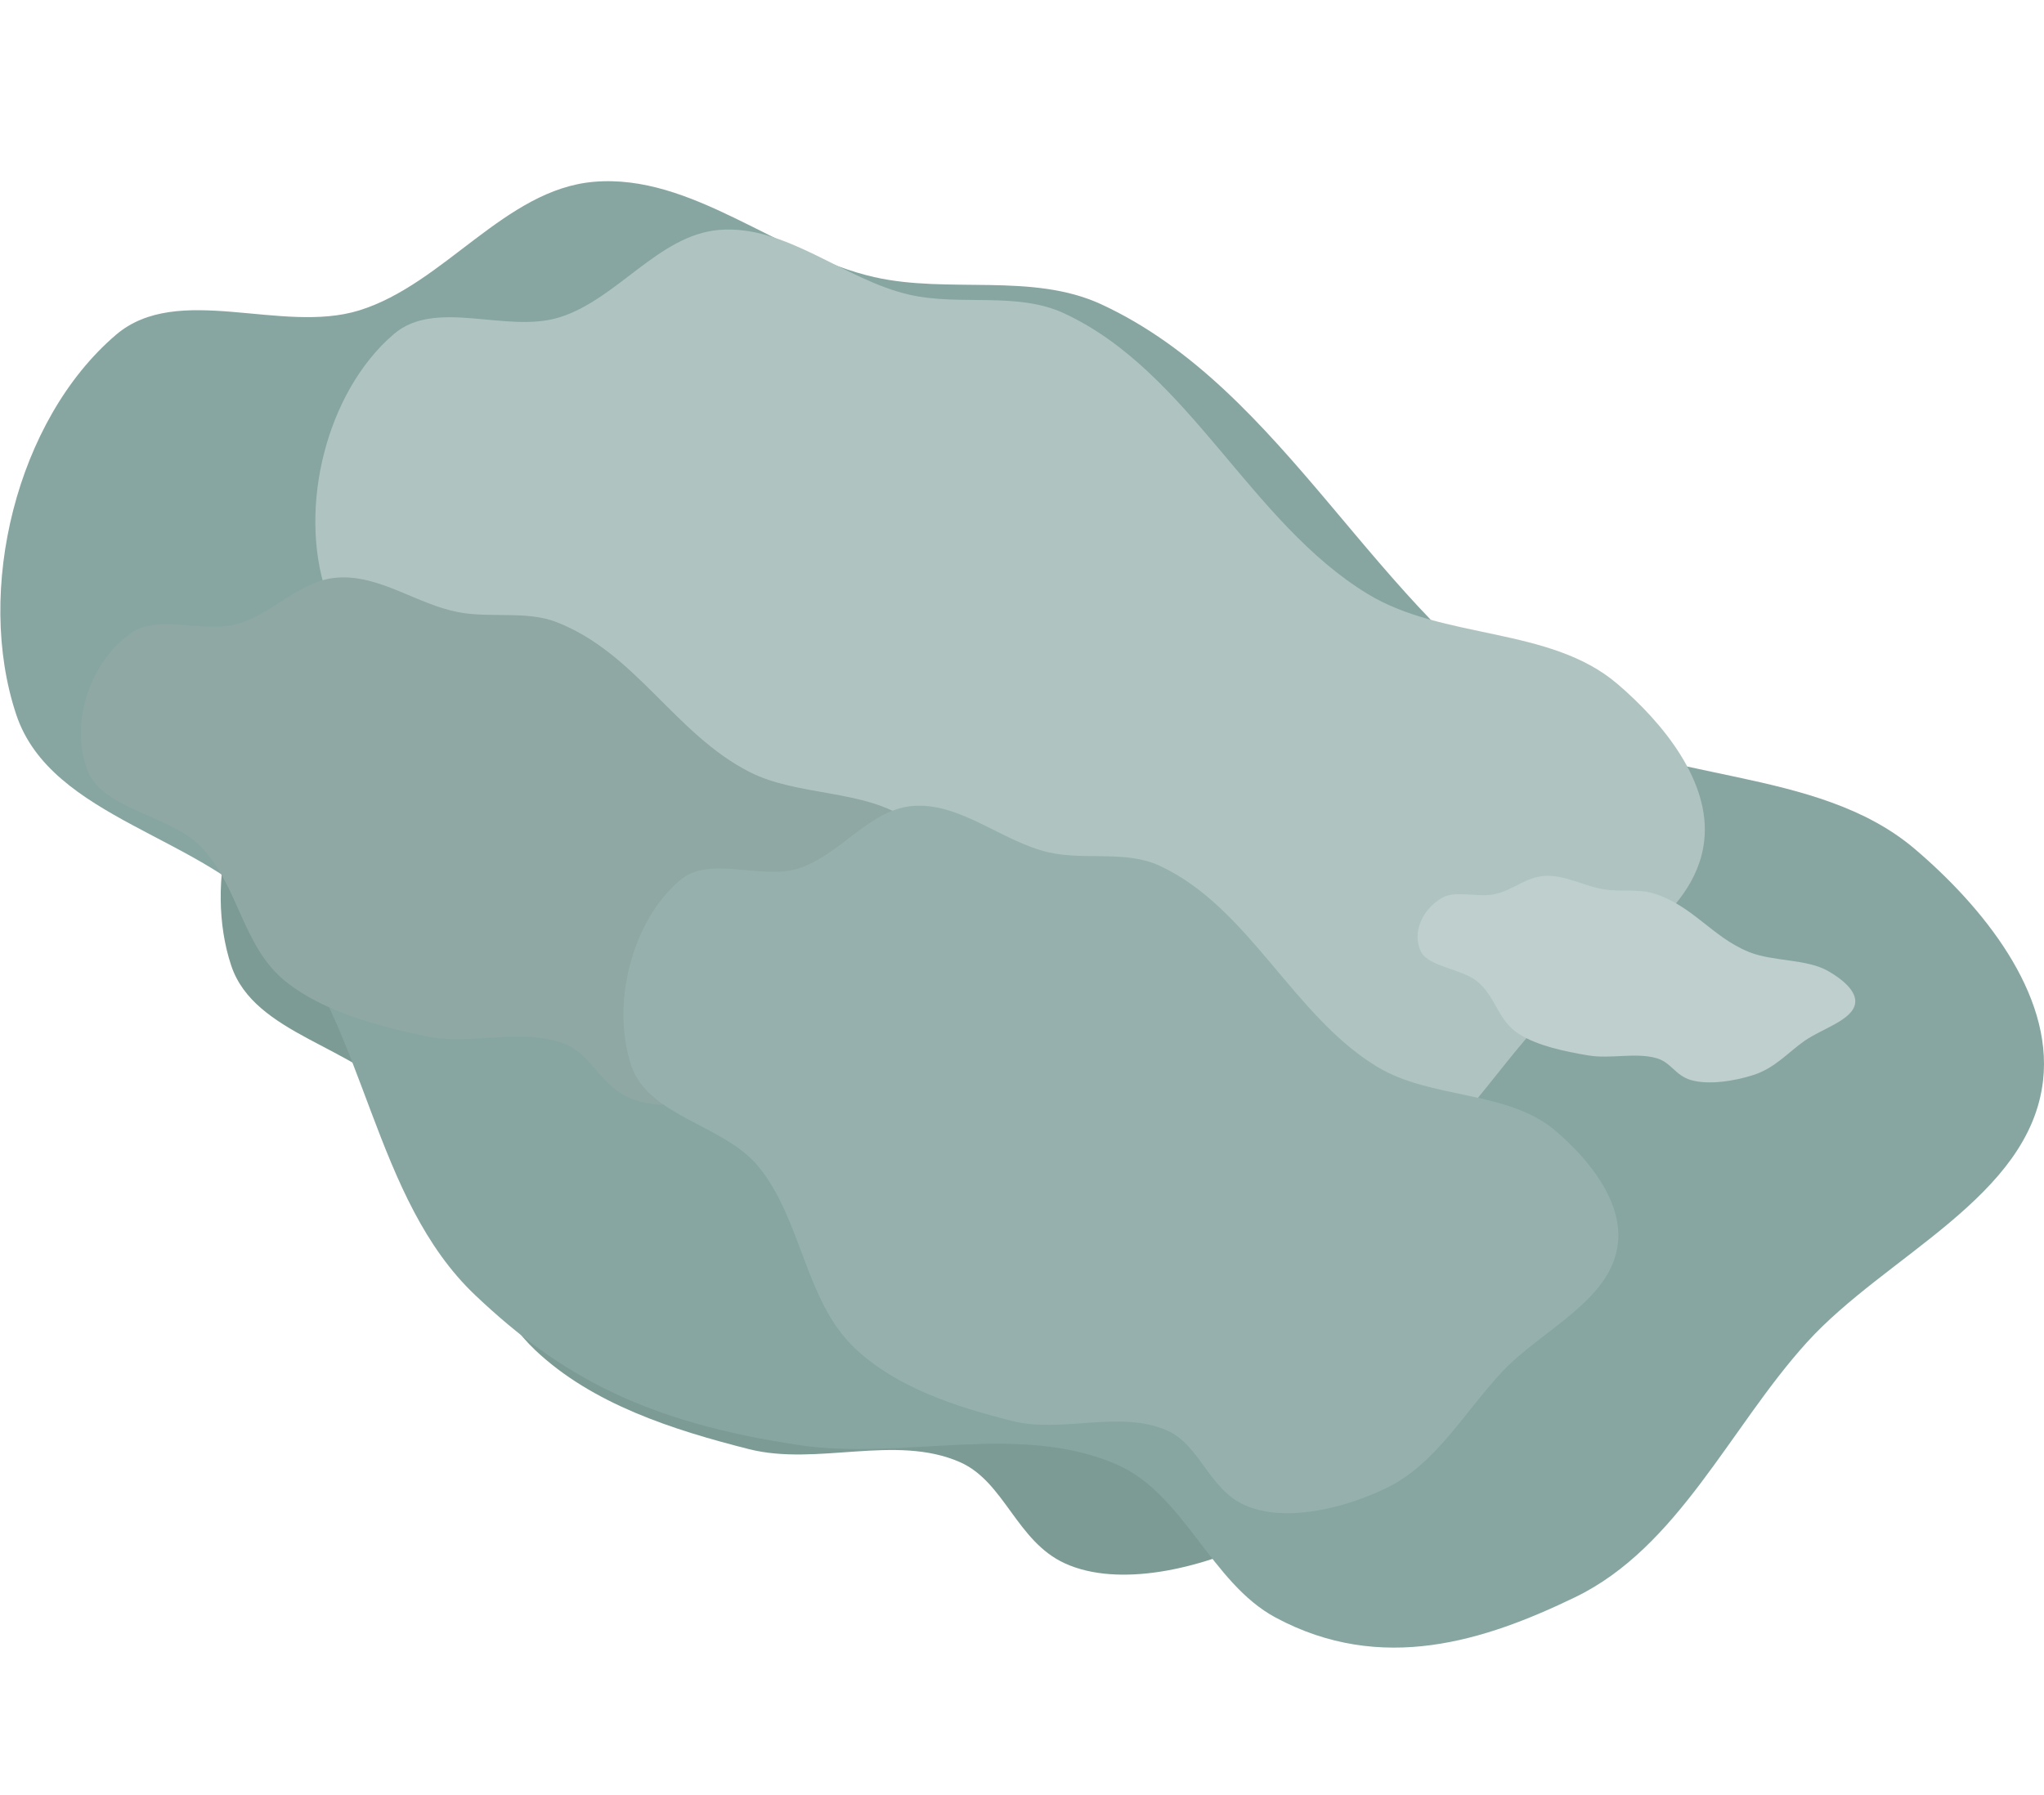 <?xml version="1.0" encoding="UTF-8" standalone="no"?>
<!-- Created with Inkscape (http://www.inkscape.org/) -->

<svg
   width="2989.519"
   height="2625.782"
   viewBox="0 0 790.977 694.738"
   version="1.1"
   id="svg1"
   sodipodi:docname="AboutMe_TitleDecorSVG.svg"
   xml:space="preserve"
   inkscape:version="1.3 (0e150ed6c4, 2023-07-21)"
   xmlns:inkscape="http://www.inkscape.org/namespaces/inkscape"
   xmlns:sodipodi="http://sodipodi.sourceforge.net/DTD/sodipodi-0.dtd"
   xmlns="http://www.w3.org/2000/svg"
   xmlns:svg="http://www.w3.org/2000/svg"><sodipodi:namedview
     id="namedview1"
     pagecolor="#505050"
     bordercolor="#000000"
     borderopacity="1"
     inkscape:showpageshadow="0"
     inkscape:pageopacity="0"
     inkscape:pagecheckerboard="0"
     inkscape:deskcolor="#747474"
     inkscape:document-units="mm"
     inkscape:zoom="0.22627417"
     inkscape:cx="901.56114"
     inkscape:cy="1173.3553"
     inkscape:window-width="1920"
     inkscape:window-height="1009"
     inkscape:window-x="-8"
     inkscape:window-y="-8"
     inkscape:window-maximized="1"
     inkscape:current-layer="layer1" /><defs
     id="defs1"><filter
       inkscape:collect="always"
       style="color-interpolation-filters:sRGB"
       id="filter1"
       x="-0.239"
       y="-0.336"
       width="1.479"
       height="1.673"><feGaussianBlur
         inkscape:collect="always"
         stdDeviation="53.625"
         id="feGaussianBlur1" /></filter><filter
       inkscape:collect="always"
       style="color-interpolation-filters:sRGB"
       id="filter2"
       x="-0.163"
       y="-0.229"
       width="1.326"
       height="1.458"><feGaussianBlur
         inkscape:collect="always"
         stdDeviation="53.672"
         id="feGaussianBlur2" /></filter><filter
       inkscape:collect="always"
       style="color-interpolation-filters:sRGB"
       id="filter5"
       x="-0.67"
       y="-0.942"
       width="2.341"
       height="2.885"><feGaussianBlur
         inkscape:collect="always"
         stdDeviation="150.198"
         id="feGaussianBlur5" /></filter></defs><g
     inkscape:label="Слой 1"
     inkscape:groupmode="layer"
     id="layer1"
     transform="translate(-4405.006,-387.228)"><path
       style="mix-blend-mode:normal;fill:#7d9b95;fill-opacity:1;stroke:none;stroke-width:0.4px;stroke-linecap:butt;stroke-linejoin:miter;stroke-opacity:1;filter:url(#filter2)"
       d="m 4604.334,526.597 c 38.083,-3.328 71.311,28.419 108.591,36.881 28.736,6.524 61.021,-1.849 87.777,10.499 71.347,32.929 105.988,119.191 173.168,159.955 42.937,26.053 103.551,18.398 141.788,50.959 25.992,22.134 53.453,55.718 49.551,89.634 -5.198,45.188 -60.143,68.28 -91.41,101.315 -29.979,31.673 -52.992,73.709 -92.18,92.847 -34.215,16.709 -81.823,28.056 -113.417,13.627 -28.276,-12.913 -35.306,-47.724 -61.297,-59.166 -37.725,-16.609 -83.463,2.485 -123.422,-7.63 -44.494,-11.263 -91.597,-26.352 -124.922,-57.913 -39.698,-37.597 -41.997,-102.82 -76.974,-144.845 -27.418,-32.944 -87.158,-39.288 -100.704,-79.953 -16.008,-48.055 0.071,-114.066 38.575,-146.975 23.982,-20.497 64.039,-0.123 94.169,-9.476 32.935,-10.225 56.351,-46.757 90.707,-49.759 z"
       id="path6"
       sodipodi:nodetypes="aaaaaaaasaaaaaaaa"
       transform="matrix(0.662,0,0,0.662,1594.335,275.867)" /><path
       style="fill:#87a6a2;fill-opacity:1;stroke:none;stroke-width:0.265px;stroke-linecap:butt;stroke-linejoin:miter;stroke-opacity:1"
       d="m 4634.736,457.608 c 38.083,-3.328 71.311,28.419 108.591,36.881 28.736,6.524 61.021,-1.849 87.777,10.499 71.347,32.929 105.988,119.191 173.168,159.955 42.937,26.053 103.551,18.398 141.788,50.959 25.992,22.134 53.453,55.718 49.551,89.634 -5.198,45.188 -60.874,67.603 -91.41,101.315 -29.835,32.937 -49.686,79.298 -89.699,98.635 -34.863,16.848 -74.841,29.886 -115.897,7.839 -25.019,-13.435 -35.306,-47.724 -61.297,-59.166 -37.725,-16.609 -82.665,-1.476 -123.422,-7.63 -59.111,-8.924 -91.597,-26.352 -124.922,-57.913 -39.698,-37.597 -41.997,-102.82 -76.974,-144.845 -27.418,-32.944 -87.158,-39.288 -100.704,-79.953 -16.008,-48.055 0.071,-114.066 38.575,-146.975 23.982,-20.497 64.039,-0.123 94.169,-9.476 32.935,-10.225 56.351,-46.757 90.707,-49.759 z"
       id="path2"
       sodipodi:nodetypes="aaaaaaaasasaaaaaa" /><path
       style="mix-blend-mode:normal;fill:#afc4c1;fill-opacity:1;stroke:none;stroke-width:0.265px;stroke-linecap:butt;stroke-linejoin:miter;stroke-opacity:1;filter:url(#filter1)"
       d="m 4683.138,476.239 c 25.893,-2.263 48.485,19.322 73.832,25.076 19.538,4.436 41.489,-1.257 59.68,7.138 48.51,22.388 72.062,81.039 117.738,108.754 29.193,17.714 70.405,12.509 96.403,34.648 17.672,15.049 36.343,37.883 33.69,60.943 -3.534,30.723 -40.891,46.424 -62.151,68.885 -20.383,21.535 -36.029,50.115 -62.673,63.127 -23.263,11.361 -55.632,19.075 -77.113,9.265 -19.225,-8.78 -24.005,-32.448 -41.676,-40.228 -25.649,-11.293 -56.747,1.69 -83.915,-5.187 -30.252,-7.658 -62.278,-17.917 -84.935,-39.376 -26.991,-25.562 -28.554,-69.908 -52.335,-98.481 -18.642,-22.399 -59.259,-26.712 -68.469,-54.36 -10.884,-32.673 0.048,-77.554 26.227,-99.929 16.306,-13.936 43.541,-0.084 64.026,-6.443 22.393,-6.952 38.314,-31.79 61.672,-33.831 z"
       id="path4"
       sodipodi:nodetypes="aaaaaaaasaaaaaaaa" /><path
       style="mix-blend-mode:normal;fill:#8fa8a4;fill-opacity:1;stroke:none;stroke-width:0.668px;stroke-linecap:butt;stroke-linejoin:miter;stroke-opacity:1;filter:url(#filter2)"
       d="m 4604.334,526.597 c 38.083,-3.328 71.311,28.419 108.591,36.881 28.736,6.524 61.021,-1.849 87.777,10.499 71.347,32.929 105.988,119.191 173.168,159.955 42.937,26.053 103.551,18.398 141.788,50.959 25.992,22.134 53.453,55.718 49.551,89.634 -5.198,45.188 -60.143,68.28 -91.41,101.315 -29.979,31.673 -52.992,73.709 -92.18,92.847 -34.215,16.709 -81.823,28.056 -113.417,13.627 -28.276,-12.913 -35.306,-47.724 -61.297,-59.166 -37.725,-16.609 -83.463,2.485 -123.422,-7.63 -44.494,-11.263 -91.597,-26.352 -124.922,-57.913 -39.698,-37.597 -41.997,-102.82 -76.974,-144.845 -27.418,-32.944 -87.158,-39.288 -100.704,-79.953 -16.008,-48.055 0.071,-114.066 38.575,-146.975 23.982,-20.497 64.039,-0.123 94.169,-9.476 32.935,-10.225 56.351,-46.757 90.707,-49.759 z"
       id="path1"
       sodipodi:nodetypes="aaaaaaaasaaaaaaaa"
       transform="matrix(0.432,0,0,0.363,2546.411,419.652)" /><path
       style="mix-blend-mode:normal;fill:#96b1ad;fill-opacity:1;stroke:none;stroke-width:0.37px;stroke-linecap:butt;stroke-linejoin:miter;stroke-opacity:1;filter:url(#filter1)"
       d="m 4761.481,610.709 c 25.893,-2.263 48.485,19.322 73.832,25.076 19.538,4.436 41.489,-1.257 59.68,7.138 48.51,22.388 72.062,81.039 117.738,108.754 29.193,17.714 70.405,12.509 96.403,34.648 17.672,15.049 36.343,37.883 33.69,60.943 -3.534,30.723 -40.891,46.424 -62.151,68.885 -20.383,21.535 -36.029,50.115 -62.673,63.127 -23.263,11.361 -55.632,19.075 -77.113,9.265 -19.225,-8.78 -24.005,-32.448 -41.676,-40.228 -25.649,-11.293 -56.747,1.69 -83.915,-5.187 -30.252,-7.658 -62.278,-17.917 -84.935,-39.376 -26.991,-25.562 -28.554,-69.908 -52.335,-98.481 -18.642,-22.399 -59.259,-26.712 -68.469,-54.36 -10.884,-32.673 0.048,-77.554 26.227,-99.929 16.306,-13.936 43.541,-0.084 64.026,-6.443 22.393,-6.952 38.314,-31.79 61.672,-33.831 z"
       id="path5"
       sodipodi:nodetypes="aaaaaaaasaaaaaaaa"
       transform="matrix(0.716,0,0,0.716,1348.823,261.94)" /><path
       style="mix-blend-mode:normal;fill:#bfcfcd;fill-opacity:1;stroke:none;stroke-width:1.032px;stroke-linecap:butt;stroke-linejoin:miter;stroke-opacity:1;filter:url(#filter5)"
       d="m 4761.481,610.709 c 25.893,-2.263 48.485,19.322 73.832,25.076 19.538,4.436 41.489,-1.257 59.68,7.138 48.51,22.388 72.062,81.039 117.738,108.754 29.193,17.714 70.405,12.509 96.403,34.648 17.672,15.049 36.343,37.883 33.69,60.943 -3.534,30.723 -40.891,46.424 -62.151,68.885 -20.383,21.535 -36.029,50.115 -62.673,63.127 -23.263,11.361 -55.632,19.075 -77.113,9.265 -19.225,-8.78 -24.005,-32.448 -41.676,-40.228 -25.649,-11.293 -56.747,1.69 -83.915,-5.187 -30.252,-7.658 -62.278,-17.917 -84.935,-39.376 -26.991,-25.562 -28.554,-69.908 -52.335,-98.481 -18.642,-22.399 -59.259,-26.712 -68.469,-54.36 -10.884,-32.673 0.048,-77.554 26.227,-99.929 16.306,-13.936 43.541,-0.084 64.026,-6.443 22.393,-6.952 38.314,-31.79 61.672,-33.831 z"
       id="path3"
       sodipodi:nodetypes="aaaaaaaasaaaaaaaa"
       transform="matrix(0.315,0,0,0.209,3502.885,598.65)" /></g></svg>

